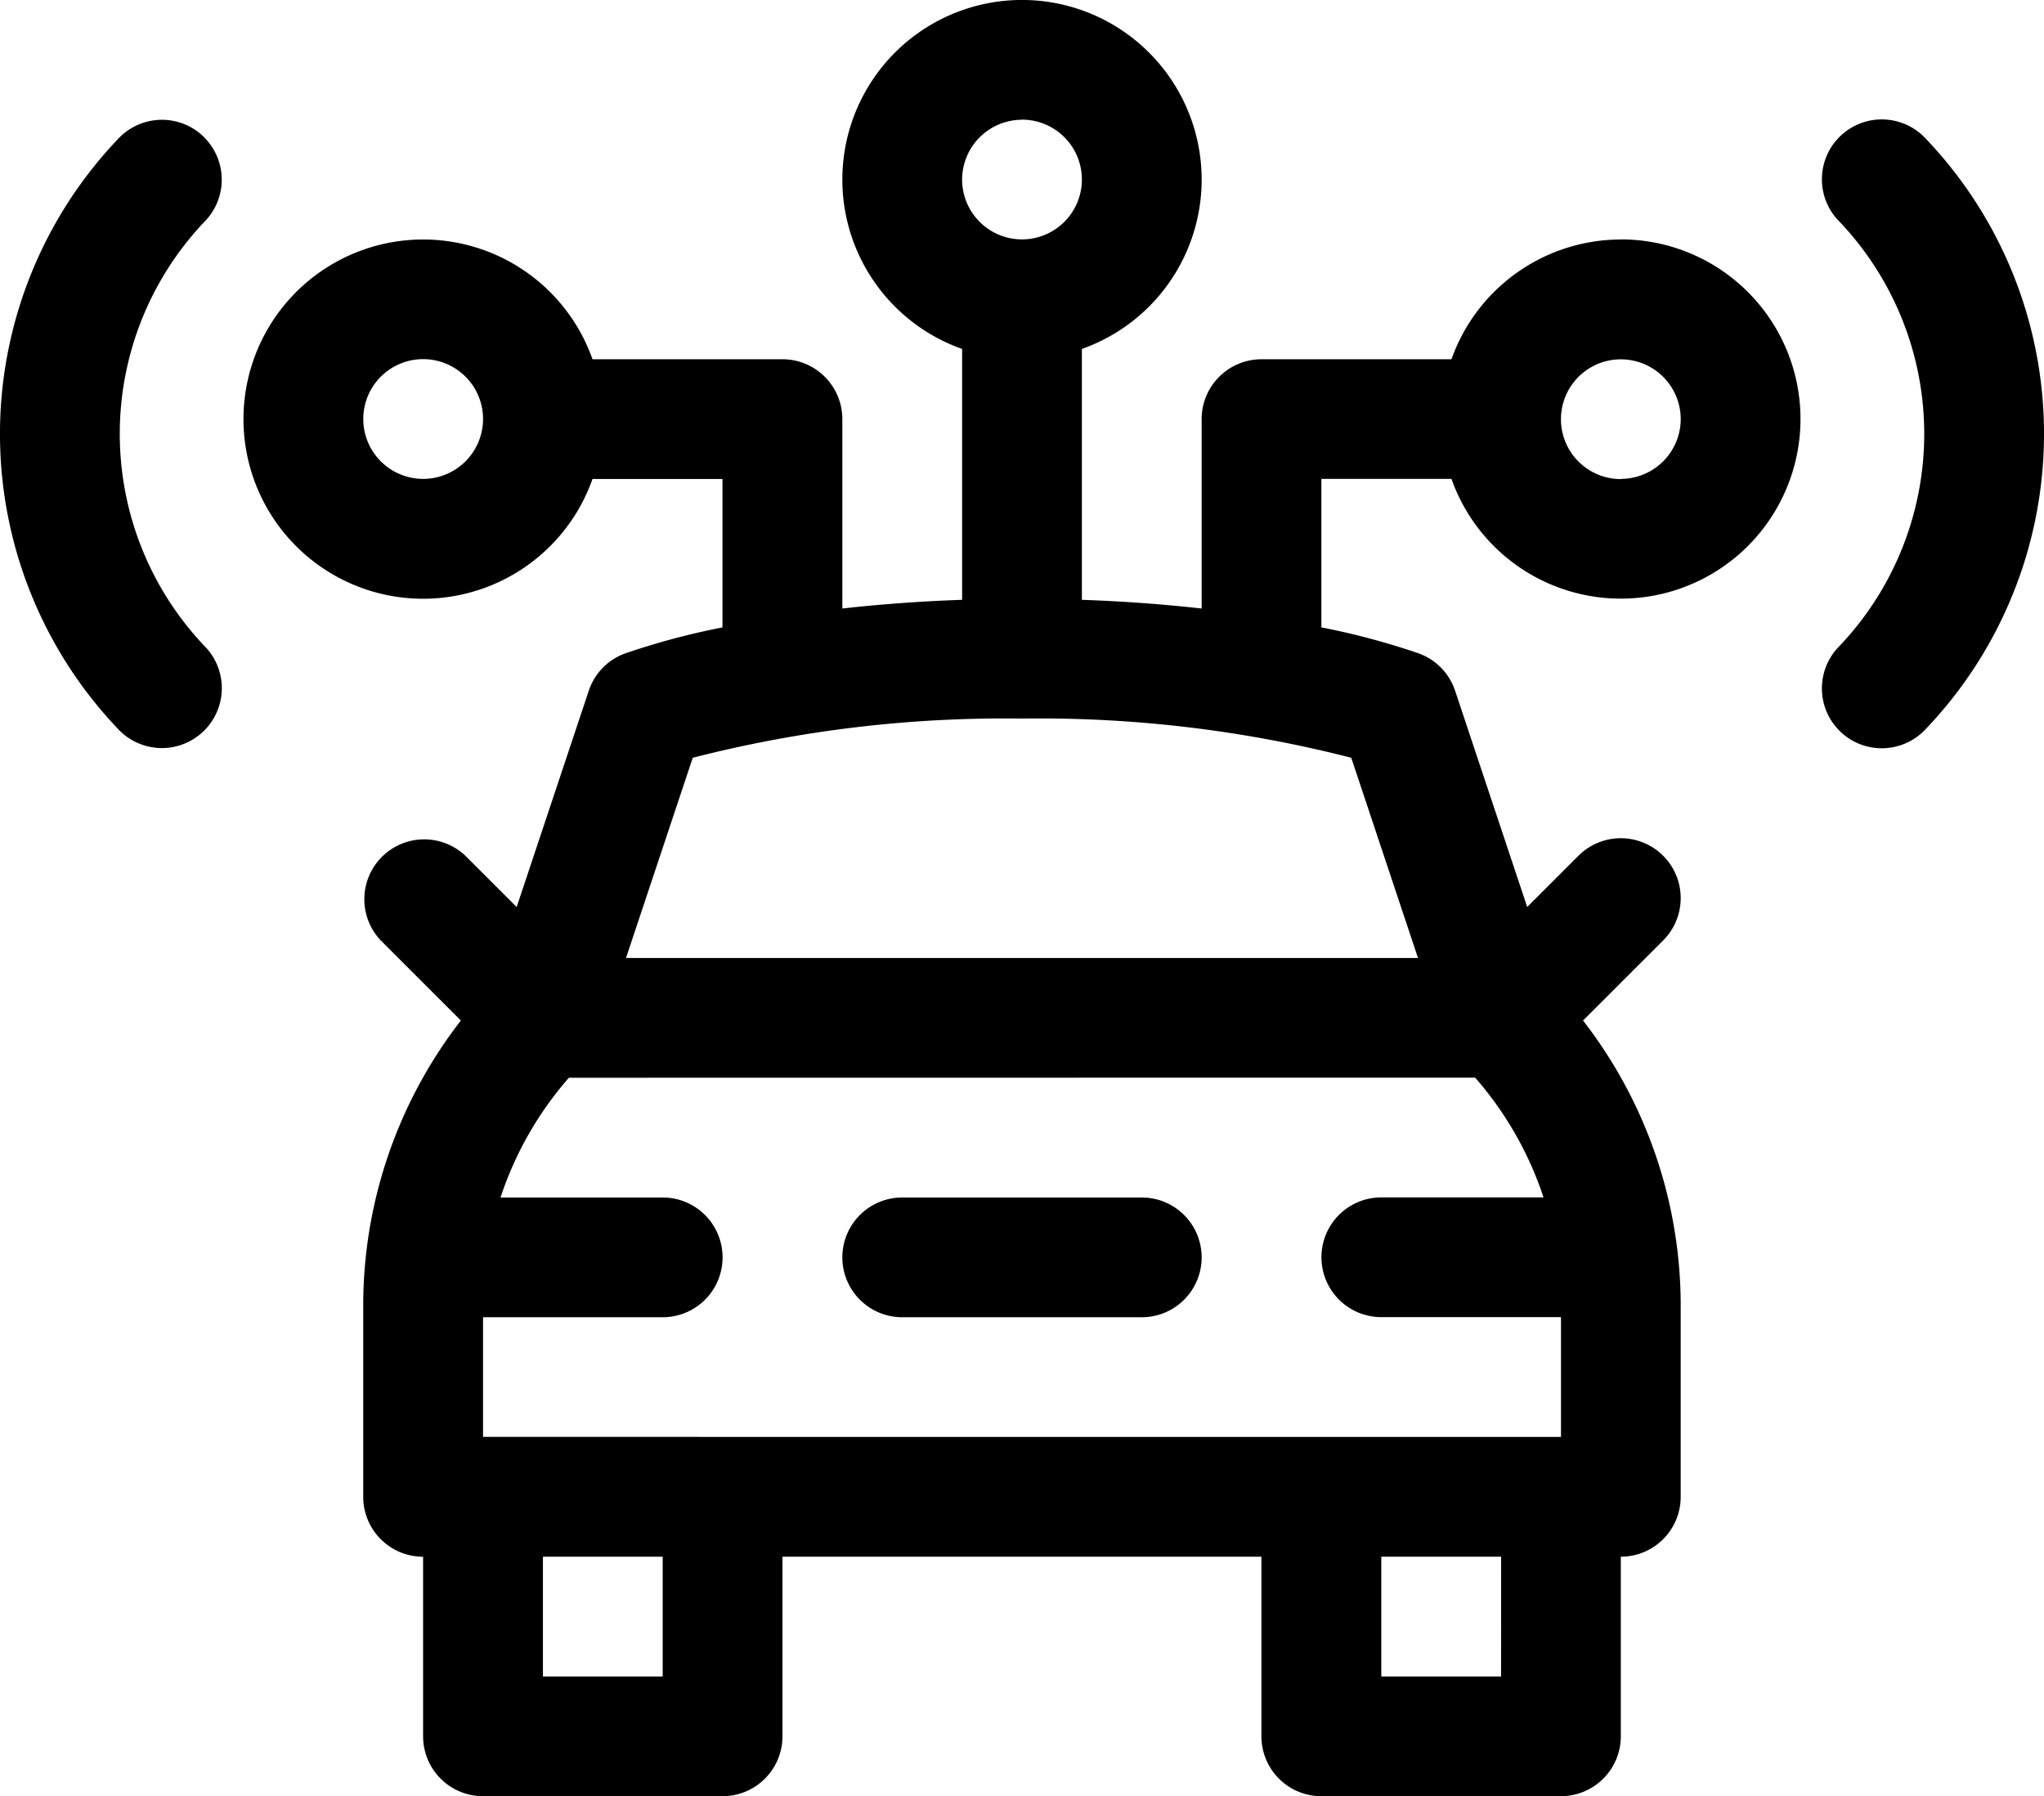 <svg xmlns="http://www.w3.org/2000/svg" width="72.976" height="64.139" viewBox="0 0 72.976 64.139">
  <g id="smart-car" transform="translate(0 -31)">
    <path id="Path_49527" data-name="Path 49527" d="M213.138,335.276h8.552a2.138,2.138,0,1,0,0-4.276h-8.552a2.138,2.138,0,1,0,0,4.276Z" transform="translate(-180.926 -257.24)"/>
    <path id="Path_49528" data-name="Path 49528" d="M7.294,61.627a2.138,2.138,0,0,0-3.024,0,15.27,15.27,0,0,0,0,21.184A2.138,2.138,0,1,0,7.29,79.78a11,11,0,0,1,0-15.129,2.138,2.138,0,0,0,0-3.024Z" transform="translate(0 -25.723)"/>
    <path id="Path_49529" data-name="Path 49529" d="M460.094,61.624a2.138,2.138,0,1,0-3.02,3.027,11,11,0,0,1,0,15.129,2.138,2.138,0,1,0,3.02,3.027,15.27,15.27,0,0,0,0-21.183Z" transform="translate(-391.388 -25.724)"/>
    <path id="Path_49530" data-name="Path 49530" d="M110.173,39.552a6.424,6.424,0,0,0-6.046,4.276H97.346a2.138,2.138,0,0,0-2.138,2.138v6.763c-1.281-.144-2.709-.256-4.276-.311V43.46a6.414,6.414,0,1,0-4.276,0v8.958c-1.567.055-3,.167-4.276.311V45.966a2.138,2.138,0,0,0-2.138-2.138H73.46a6.414,6.414,0,1,0,0,4.276H78.1v5.3a26,26,0,0,0-3.494.935,2.138,2.138,0,0,0-1.28,1.327l-2.574,7.722-1.83-1.83A2.138,2.138,0,0,0,65.9,64.581l2.86,2.86a16.611,16.611,0,0,0-3.486,10.228v6.781a2.138,2.138,0,0,0,2.138,2.138V93a2.138,2.138,0,0,0,2.138,2.138H78.1A2.138,2.138,0,0,0,80.242,93V86.587h17.1V93a2.138,2.138,0,0,0,2.138,2.138h8.552A2.138,2.138,0,0,0,110.173,93V86.587a2.138,2.138,0,0,0,2.138-2.138V77.669a16.61,16.61,0,0,0-3.486-10.228l2.86-2.86a2.138,2.138,0,0,0-3.024-3.024l-1.83,1.83-2.574-7.722a2.138,2.138,0,0,0-1.28-1.327,26,26,0,0,0-3.494-.935V48.1h4.644a6.414,6.414,0,1,0,6.046-8.552ZM67.414,48.1a2.138,2.138,0,1,1,2.138-2.138A2.14,2.14,0,0,1,67.414,48.1Zm21.38-12.828a2.138,2.138,0,1,1-2.138,2.138A2.14,2.14,0,0,1,88.794,35.276Zm16.178,34.208a12.368,12.368,0,0,1,2.441,4.276h-5.79a2.138,2.138,0,0,0,0,4.276h6.414v4.276H69.552V78.036h6.414a2.138,2.138,0,1,0,0-4.276h-5.79a12.368,12.368,0,0,1,2.441-4.276ZM75.966,90.863H71.69V86.587h4.276Zm29.932,0h-4.276V86.587H105.9Zm-2.966-25.656H74.656l2.383-7.149a44.855,44.855,0,0,1,11.755-1.4,44.853,44.853,0,0,1,11.755,1.4Zm7.242-17.1a2.138,2.138,0,1,1,2.138-2.138A2.14,2.14,0,0,1,110.173,48.1Z" transform="translate(-52.306)"/>
  </g>
</svg>
